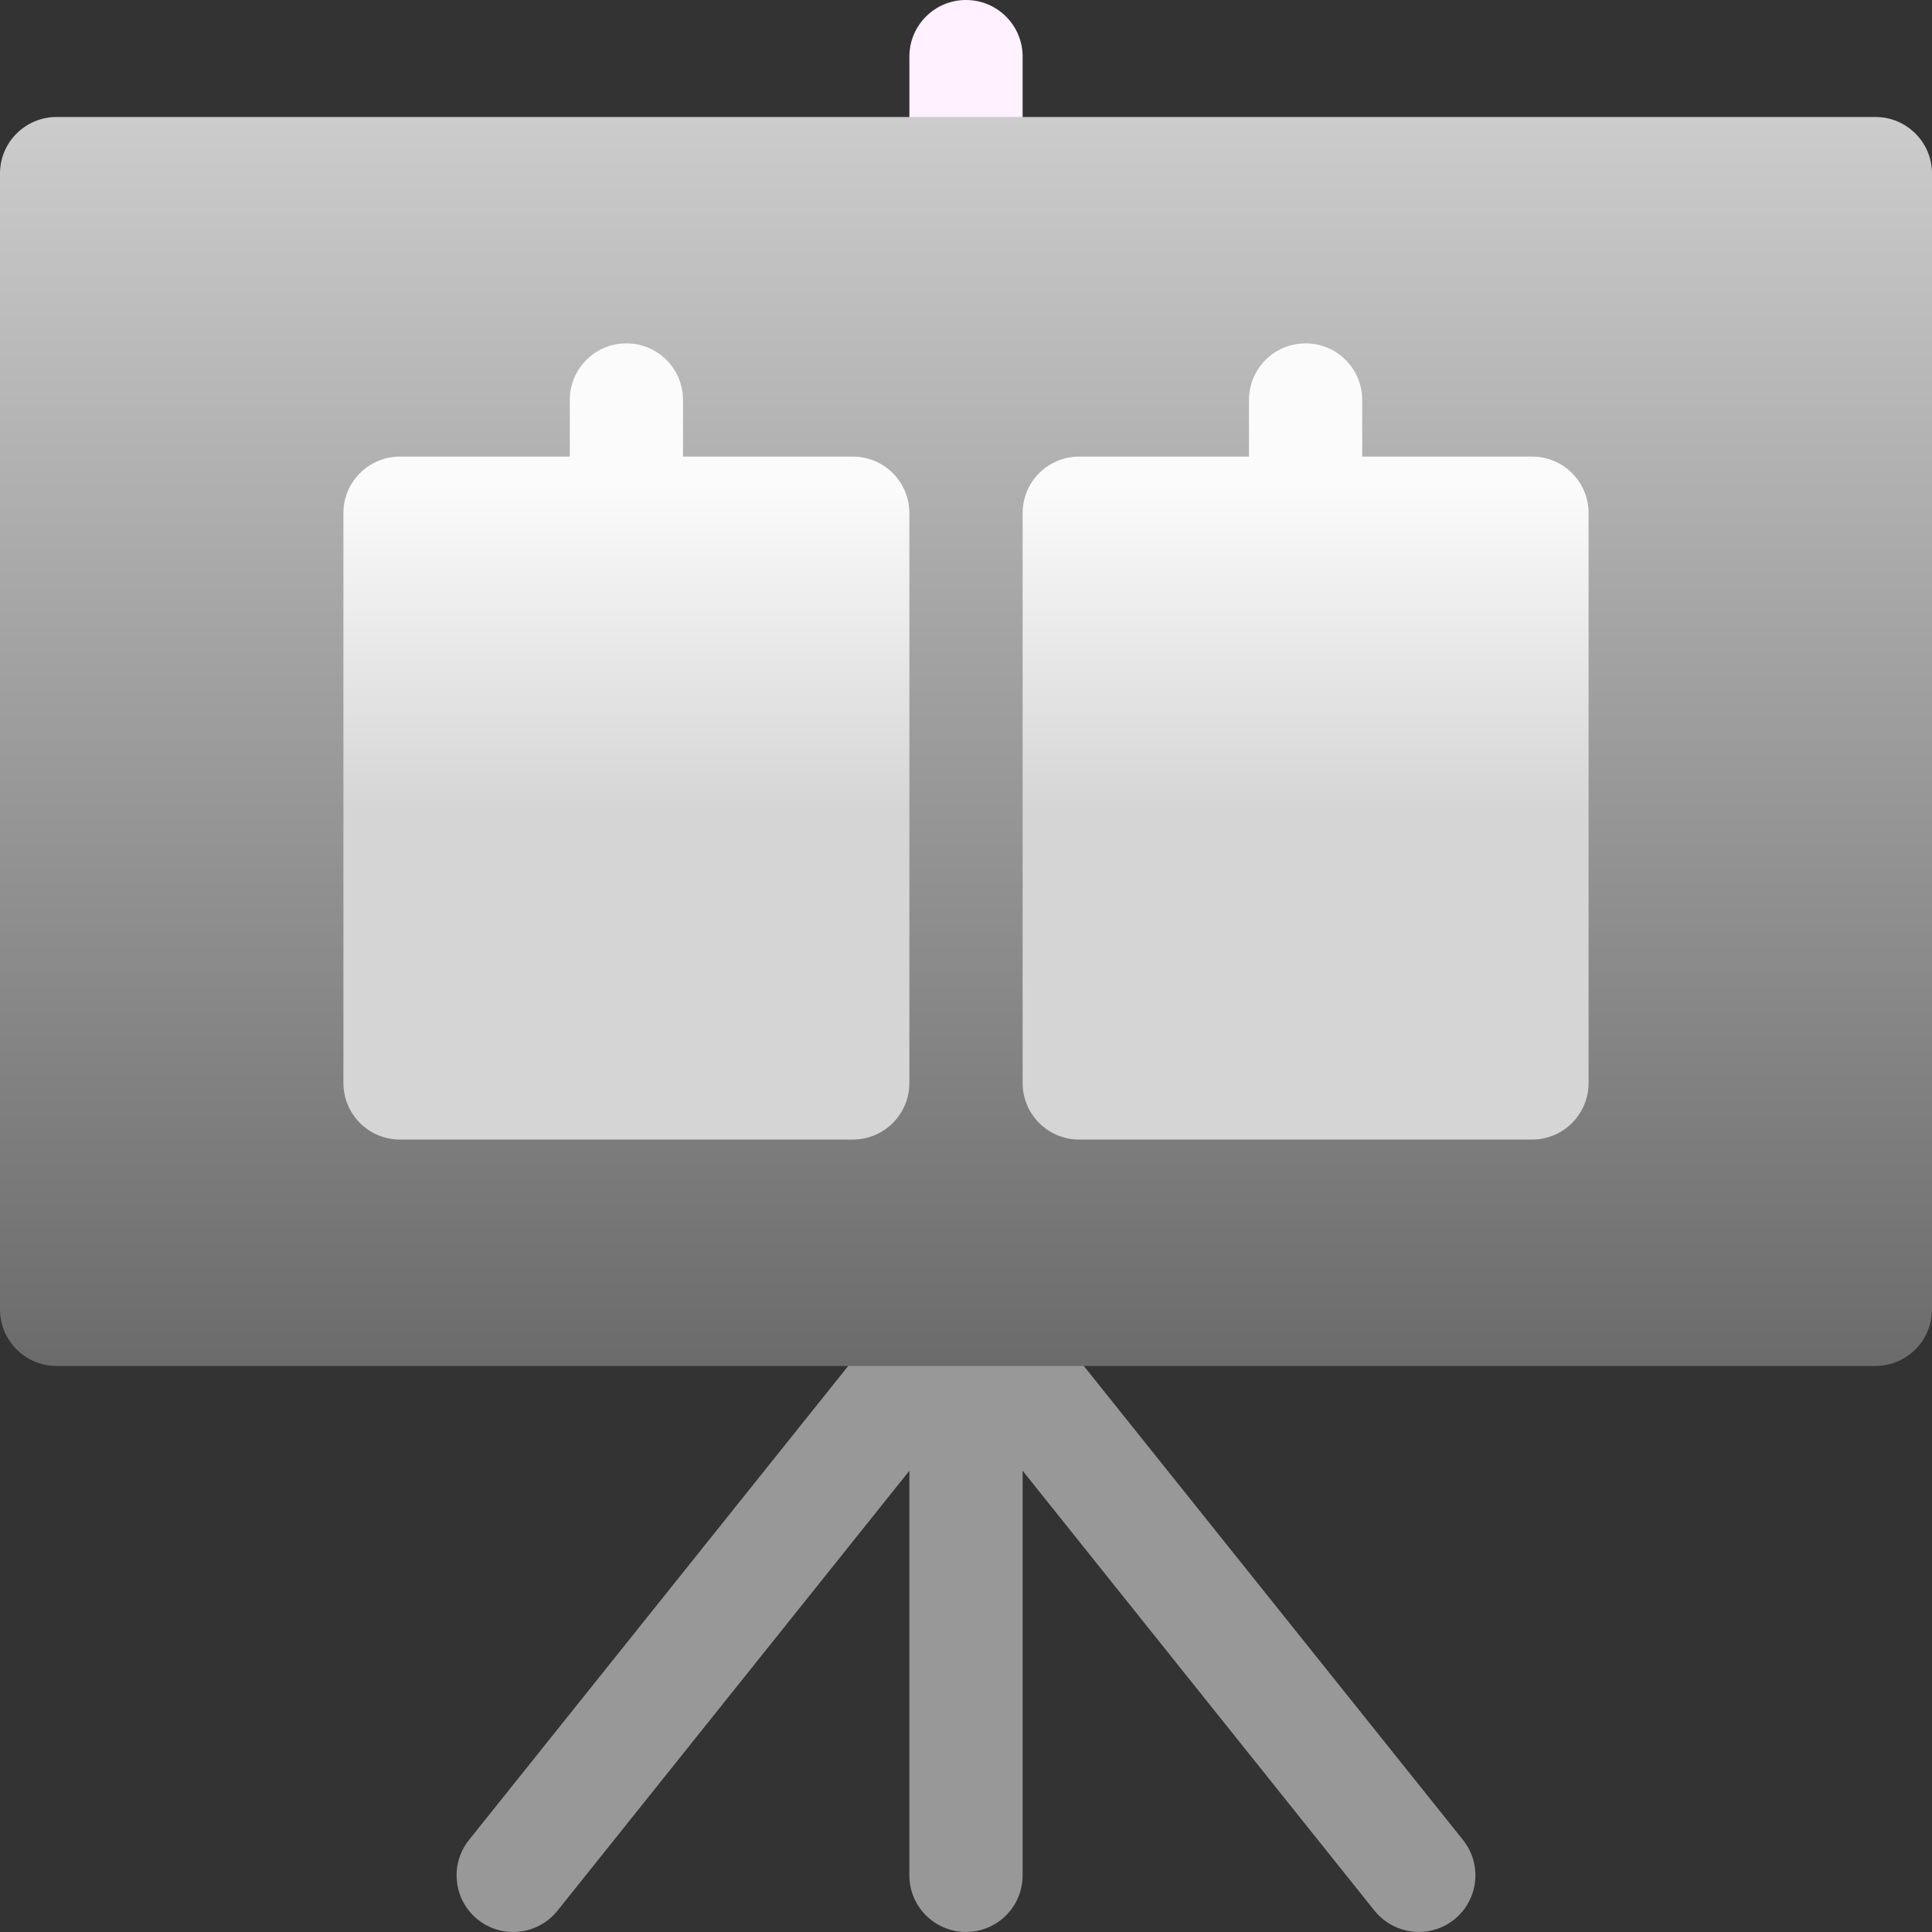 <svg width="36" height="36" viewBox="0 0 36 36" fill="none" xmlns="http://www.w3.org/2000/svg">
<rect x="0" y="0" width="36" height="36" fill="#333333" stroke="none"/>
<g clip-path="url(#clip0)">
<path d="M18 4.289C18.583 4.289 19.055 3.817 19.055 3.234V1.055C19.055 0.472 18.583 0 18 0C17.417 0 16.945 0.472 16.945 1.055V3.234C16.945 3.817 17.417 4.289 18 4.289ZM27.261 34.285L18.824 23.739C18.813 23.725 18.795 23.721 18.784 23.708C18.591 23.488 18.316 23.343 18 23.343C17.684 23.343 17.409 23.489 17.216 23.709C17.205 23.721 17.187 23.725 17.176 23.739L8.739 34.285C8.375 34.741 8.449 35.404 8.903 35.769C9.361 36.134 10.022 36.057 10.387 35.604L16.945 27.405V34.945C16.945 35.528 17.417 35.999 18 35.999C18.583 35.999 19.055 35.528 19.055 34.945V27.405L25.613 35.604C25.823 35.863 26.128 35.999 26.438 35.999C26.669 35.999 26.902 35.924 27.096 35.769C27.551 35.404 27.625 34.741 27.261 34.285Z" fill="url(#paint0_linear)"/>
<path d="M34.945 25.453H1.055C0.472 25.453 0 24.981 0 24.398V3.234C0 2.651 0.472 2.18 1.055 2.18H34.945C35.528 2.18 36 2.651 36 3.234V24.398C36 24.981 35.528 25.453 34.945 25.453Z" fill="url(#paint1_linear)"/>
<path d="M15.891 8.508H12.727V7.453C12.727 6.87 12.255 6.398 11.672 6.398C11.089 6.398 10.617 6.87 10.617 7.453V8.508H7.453C6.87 8.508 6.399 8.979 6.399 9.562V20.179C6.399 20.762 6.87 21.234 7.453 21.234H15.891C16.474 21.234 16.945 20.762 16.945 20.179V9.562C16.945 8.979 16.474 8.508 15.891 8.508ZM28.547 8.508H25.383V7.453C25.383 6.87 24.911 6.398 24.328 6.398C23.745 6.398 23.273 6.87 23.273 7.453V8.508H20.109C19.526 8.508 19.055 8.979 19.055 9.562V20.179C19.055 20.762 19.526 21.234 20.109 21.234H28.547C29.13 21.234 29.601 20.762 29.601 20.179V9.562C29.601 8.979 29.13 8.508 28.547 8.508Z" fill="url(#paint2_linear)"/>
</g>
<defs>
<linearGradient id="paint0_linear" x1="18" y1="15.149" x2="18" y2="9.035" gradientUnits="userSpaceOnUse">
<stop stop-color="#989898"/>
<stop offset="1" stop-color="#FFF1FF"/>
</linearGradient>
<linearGradient id="paint1_linear" x1="18" y1="25.453" x2="18" y2="2.18" gradientUnits="userSpaceOnUse">
<stop stop-color="#6B6B6B"/>
<stop offset="1" stop-color="#CCCCCC"/>
</linearGradient>
<linearGradient id="paint2_linear" x1="18" y1="15.149" x2="18" y2="9.035" gradientUnits="userSpaceOnUse">
<stop stop-color="#D5D5D5"/>
<stop offset="1" stop-color="#FBFBFB"/>
</linearGradient>
<clipPath id="clip0">
<rect width="36" height="36" fill="white"/>
</clipPath>
</defs>
</svg>
